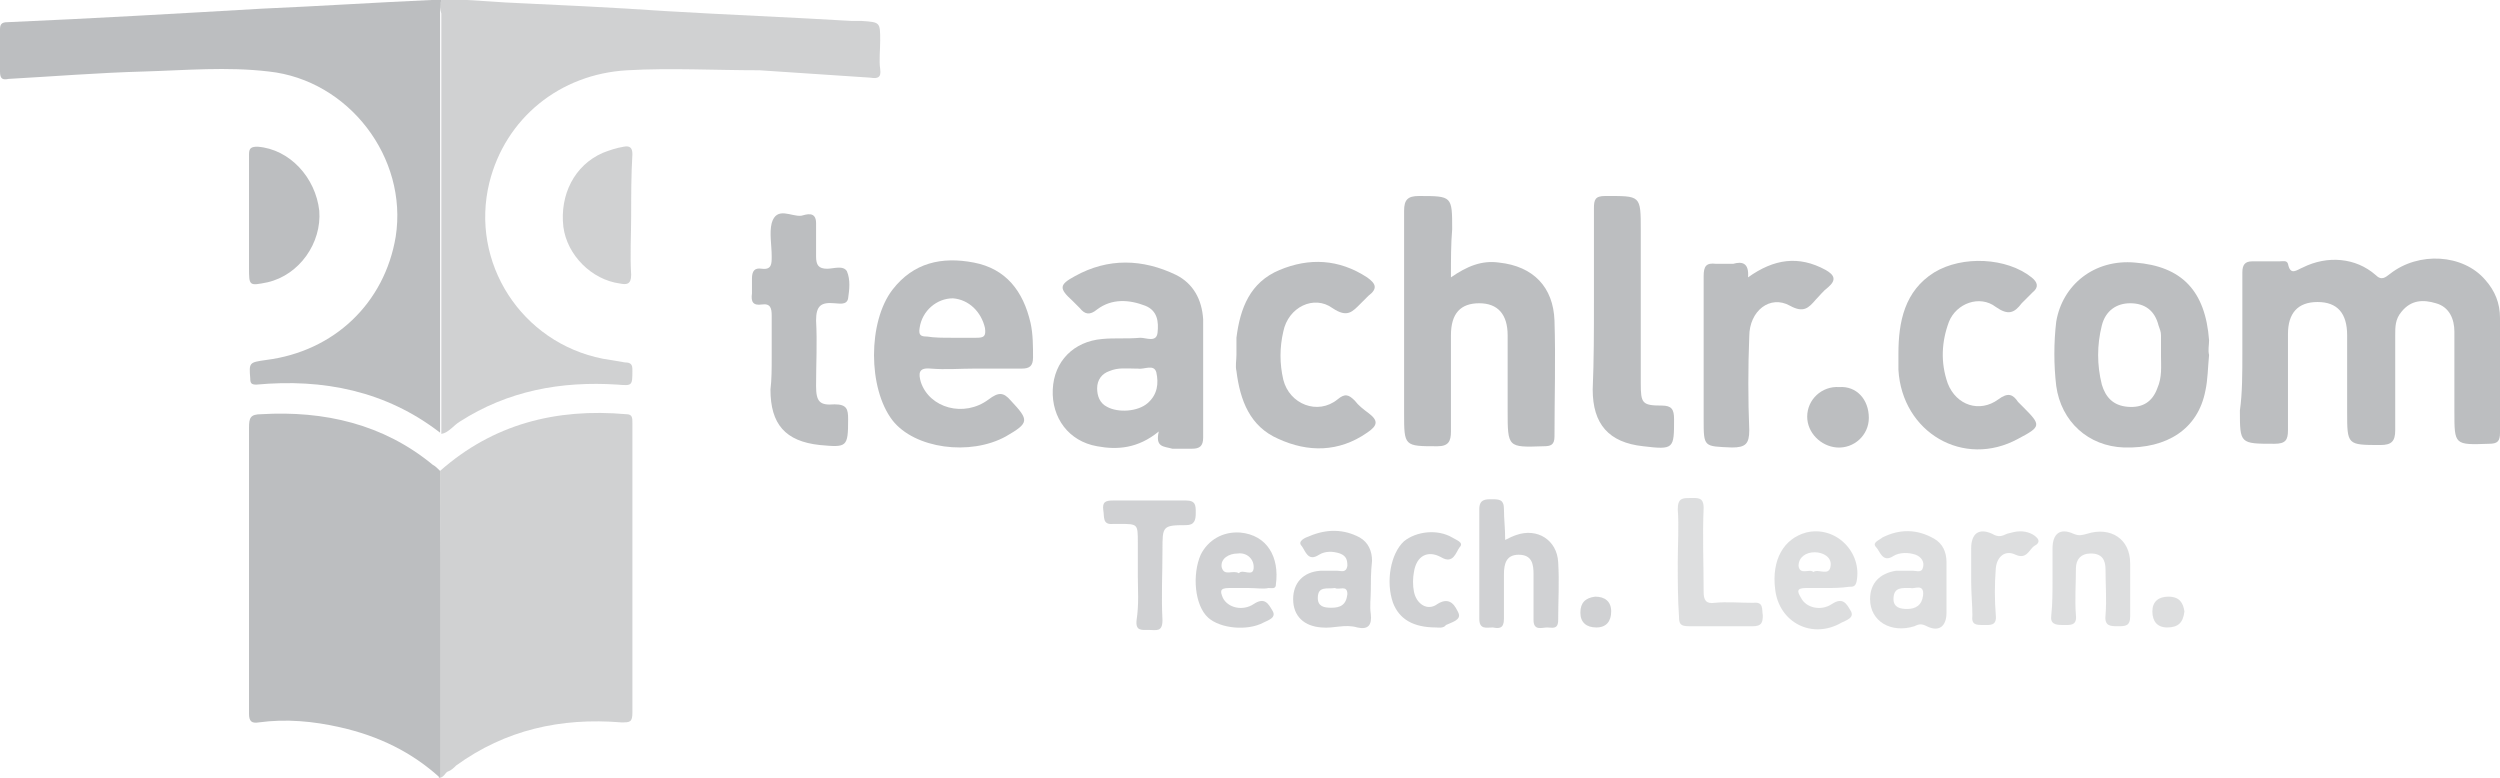 <?xml version="1.0" encoding="utf-8"?>
<!-- Generator: Adobe Illustrator 22.0.1, SVG Export Plug-In . SVG Version: 6.00 Build 0)  -->
<svg version="1.1" id="Layer_1" xmlns="http://www.w3.org/2000/svg" xmlns:xlink="http://www.w3.org/1999/xlink" x="0px" y="0px"
	 viewBox="0 0 202.8 63.1" style="enable-background:new 0 0 202.8 63.1;" xml:space="preserve">
<style type="text/css">
	.st0{opacity:0.7;fill:#BCBEC0;enable-background:new    ;}
	.st1{fill:#BCBEC0;}
	.st2{opacity:0.7;}
	.st3{opacity:0.5;}
</style>
<g>
	<g>
		<path class="st0" d="M35.7,38.2c4.3-3.8,9.4-5.1,15.1-4.6c0.5,0,0.5,0.3,0.5,0.7c0,4.1,0,8.2,0,12.3c0,3.7,0,7.5,0,11.2
			c0,0.8-0.2,0.8-0.9,0.8c-4.9-0.4-9.4,0.6-13.4,3.5c-0.2,0.2-0.4,0.4-0.7,0.5c-0.2,0.1-0.3,0.5-0.7,0.5c0-2,0-3.9,0-5.9
			C35.7,50.8,35.7,44.5,35.7,38.2z"/>
		<path class="st1" d="M35.7,38.2c0,6.3,0,12.7,0,19c0,2,0,3.9,0,5.9c-2.3-2.1-5-3.4-8.1-4.1c-2.2-0.5-4.4-0.7-6.6-0.4
			c-0.6,0.1-0.8-0.1-0.8-0.7c0-7.7,0-15.5,0-23.2c0-0.8,0.1-1.1,1-1.1c5.1-0.3,9.9,0.8,13.9,4.1C35.3,37.8,35.5,38,35.7,38.2z"/>
		<path class="st0" d="M35.8,0c1.7-0.1,3.4,0.1,5.2,0.2c4.3,0.2,8.6,0.4,13,0.7C59,1.2,64.1,1.4,69.1,1.7c0.3,0,0.5,0,0.8,0
			c1.5,0.1,1.5,0.1,1.5,1.6c0,0.8-0.1,1.6,0,2.3c0.1,0.7-0.2,0.8-0.8,0.7c-3-0.2-6-0.4-9-0.6C58,5.7,54.4,5.5,50.9,5.7
			C45.4,6,41,9.6,39.7,14.8c-1.6,6.5,2.6,13,9.2,14.3c0.6,0.1,1.2,0.2,1.8,0.3c0.5,0,0.6,0.2,0.6,0.6c0,1.3,0,1.3-1.2,1.2
			c-4.6-0.3-8.9,0.5-12.8,3c-0.5,0.3-0.9,0.9-1.5,1c0-0.2,0-0.4,0-0.7c0-11.1,0-22.3,0-33.4C35.7,0.7,35.6,0.4,35.8,0z"/>
		<path class="st1" d="M35.8,0c-0.1,0.3-0.1,0.7-0.1,1c0,11.1,0,22.3,0,33.4c0,0.2,0,0.4,0,0.7c-4.4-3.4-9.5-4.4-14.9-3.9
			c-0.4,0-0.5-0.1-0.5-0.5c-0.1-1.3-0.1-1.3,1.3-1.5c5.5-0.7,9.6-4.6,10.5-10c1-6.4-3.8-12.7-10.3-13.4c-3.4-0.4-6.7-0.1-10.1,0
			C8,5.9,4.3,6.2,0.7,6.4C0.2,6.5,0,6.4,0,5.8c0-1.1,0-2.2,0-3.4C0,2,0.1,1.8,0.6,1.8c6.9-0.3,13.8-0.7,20.7-1.1
			C25.9,0.5,30.5,0.2,35,0C35.3,0,35.5,0,35.8,0z"/>
		<path class="st1" d="M20.2,17.5c0-1.7,0-3.3,0-5c0-0.5,0.2-0.6,0.7-0.6c2.6,0.2,4.7,2.5,5,5.2c0.2,2.6-1.6,5.2-4.2,5.8
			c-1.5,0.3-1.5,0.3-1.5-1.2C20.2,20.4,20.2,18.9,20.2,17.5z"/>
		<path class="st0" d="M51.2,17.5c0,1.6-0.1,3.2,0,4.8c0,0.8-0.4,0.8-0.9,0.7c-2.3-0.3-4.3-2.3-4.6-4.6c-0.3-2.6,0.9-5,3.2-6
			c0.5-0.2,1.1-0.4,1.7-0.5c0.5-0.1,0.7,0.1,0.7,0.6C51.2,14.2,51.2,15.9,51.2,17.5z"/>
	</g>
	<g>
		<g>
			<path class="st1" d="M181.9,28.6c0-2.2,0-4.3,0-6.5c0-0.6,0.2-0.9,0.8-0.9c0.7,0,1.4,0,2.2,0c0.3,0,0.6-0.1,0.7,0.2
				c0.2,1,0.7,0.5,1.2,0.3c2-1,4.3-0.8,5.9,0.6c0.5,0.5,0.8,0.2,1.2-0.1c2.3-1.8,5.9-1.6,7.7,0.5c0.8,0.9,1.2,1.9,1.2,3.1
				c0,3.1,0,6.2,0,9.3c0,0.7-0.2,0.9-0.9,0.9c-2.8,0.1-2.8,0.1-2.8-2.6c0-2.2,0-4.3,0-6.5c0-1-0.4-2-1.5-2.3c-1-0.3-2-0.3-2.8,0.7
				c-0.5,0.6-0.5,1.2-0.5,1.9c0,2.6,0,5.1,0,7.7c0,0.9-0.3,1.2-1.2,1.2c-2.7,0-2.7,0-2.7-2.7c0-2.1,0-4.2,0-6.2
				c0-1.8-0.8-2.7-2.4-2.7c-1.6,0-2.4,0.9-2.4,2.6c0,2.6,0,5.2,0,7.8c0,0.8-0.2,1.1-1.1,1.1c-2.8,0-2.8,0-2.8-2.7
				C181.9,31.9,181.9,30.3,181.9,28.6z"/>
			<path class="st1" d="M117.7,22.5c1.3-0.9,2.5-1.4,3.9-1.2c2.8,0.3,4.4,2,4.5,4.7c0.1,3.1,0,6.3,0,9.4c0,0.7-0.3,0.8-0.9,0.8
				c-2.9,0.1-2.9,0.1-2.9-2.9c0-2,0-4.1,0-6.1c0-1.7-0.8-2.6-2.3-2.6c-1.5,0-2.3,0.8-2.3,2.6c0,2.6,0,5.2,0,7.8
				c0,0.8-0.2,1.2-1.1,1.2c-2.7,0-2.7,0-2.7-2.7c0-5.5,0-11,0-16.4c0-0.9,0.3-1.2,1.2-1.2c2.7,0,2.7,0,2.7,2.7
				C117.7,19.8,117.7,21,117.7,22.5z"/>
			<path class="st1" d="M94,35c-1.7,1.4-3.4,1.5-5,1.2c-2.3-0.4-3.7-2.3-3.6-4.6c0.1-2.3,1.7-3.9,4-4.1c1-0.1,2,0,3.1-0.1
				c0.5,0,1.3,0.4,1.4-0.4c0.1-0.9,0-1.8-1-2.2c-1.3-0.5-2.7-0.6-3.9,0.3c-0.6,0.5-1,0.4-1.4-0.1c-0.2-0.2-0.4-0.4-0.6-0.6
				c-1.1-1-1.1-1.3,0.2-2c2.7-1.5,5.5-1.4,8.2-0.1c1.4,0.7,2.1,2,2.2,3.6c0,3.2,0,6.4,0,9.6c0,0.7-0.3,0.9-0.9,0.9
				c-0.5,0-1.1,0-1.6,0C94.4,36.2,93.7,36.3,94,35z M92.1,29.9c-0.7,0-1.4-0.1-2.1,0.2c-0.6,0.2-1,0.7-1,1.4c0,0.6,0.2,1.2,0.8,1.5
				c0.9,0.5,2.5,0.4,3.3-0.3c0.8-0.7,0.9-1.6,0.7-2.5c-0.2-0.7-1-0.2-1.5-0.3C92.3,29.9,92.2,29.9,92.1,29.9z"/>
			<path class="st1" d="M79.1,29.9c-1.2,0-2.4,0.1-3.6,0c-1-0.1-1,0.4-0.8,1.1c0.7,2.1,3.5,2.9,5.5,1.4c0.8-0.6,1.2-0.6,1.8,0.1
				c1.5,1.6,1.5,1.8-0.4,2.9c-2.9,1.6-7.4,1-9.2-1.3c-2-2.6-2-8,0-10.6c1.7-2.2,4-2.7,6.6-2.2c2.6,0.5,4,2.3,4.6,4.9
				c0.2,0.9,0.2,1.9,0.2,2.8c0,0.7-0.3,0.9-0.9,0.9C81.6,29.9,80.3,29.9,79.1,29.9z M77.2,27.4c0.7,0,1.4,0,2,0
				c0.6,0,0.8-0.1,0.7-0.8c-0.3-1.3-1.3-2.3-2.6-2.4c-1.3,0-2.5,1-2.7,2.4c-0.1,0.6,0.1,0.7,0.6,0.7C75.8,27.4,76.5,27.4,77.2,27.4z
				"/>
			<path class="st1" d="M179.2,28.8c-0.1,1-0.1,2-0.3,2.9c-0.6,3.1-3.1,4.7-6.6,4.6c-2.9-0.1-5.1-2.1-5.5-5c-0.2-1.7-0.2-3.5,0-5.2
				c0.5-3,3.1-5.1,6.4-4.8c3.8,0.3,5.7,2.3,6,6.3C179.2,28,179.1,28.4,179.2,28.8C179.2,28.8,179.2,28.8,179.2,28.8z M175.3,28.9
				c0-0.6,0-1.1,0-1.7c0-0.3-0.1-0.5-0.2-0.8c-0.3-1.2-1.1-1.8-2.3-1.8c-1.1,0-2,0.6-2.3,1.8c-0.4,1.6-0.4,3.2,0,4.8
				c0.3,1,0.9,1.7,2.1,1.8c1.2,0.1,2-0.4,2.4-1.5C175.4,30.6,175.3,29.7,175.3,28.9z"/>
			<path class="st1" d="M154,28.7c0-2.6,0.5-5.1,2.9-6.6c2.3-1.4,5.9-1.2,7.9,0.4c0.5,0.4,0.6,0.8,0.1,1.2c-0.3,0.3-0.6,0.6-0.9,0.9
				c-0.6,0.8-1.1,1-2.1,0.3c-1.3-1-3.2-0.3-3.8,1.2c-0.6,1.6-0.7,3.3-0.1,5c0.7,1.8,2.6,2.4,4.1,1.3c0.8-0.6,1.2-0.4,1.6,0.2
				c0.1,0.1,0.3,0.3,0.4,0.4c1.5,1.5,1.5,1.6-0.4,2.6c-4.4,2.4-9.4-0.5-9.7-5.6C154,29.6,154,29.2,154,28.7z"/>
			<path class="st1" d="M100.3,28.8c0-0.5,0-0.9,0-1.4c0.3-2.4,1.1-4.5,3.5-5.5c2.4-1,4.8-0.9,7.1,0.6c0.7,0.5,0.9,0.9,0.1,1.5
				c-0.2,0.2-0.4,0.4-0.6,0.6c-0.7,0.7-1.1,1.2-2.3,0.4c-1.5-1.1-3.6-0.1-4,1.9c-0.3,1.3-0.3,2.6,0,3.9c0.5,2,2.8,2.9,4.4,1.6
				c0.6-0.5,0.9-0.4,1.4,0.1c0.3,0.4,0.7,0.7,1.1,1c0.8,0.6,0.8,1-0.1,1.6c-2.3,1.6-4.8,1.6-7.2,0.5c-2.3-1-3.1-3.1-3.4-5.5
				C100.2,29.7,100.3,29.2,100.3,28.8z"/>
			<path class="st1" d="M62.6,29c0-1.1,0-2.3,0-3.4c0-0.6-0.1-1-0.8-0.9c-0.7,0.1-0.9-0.2-0.8-0.9c0-0.4,0-0.8,0-1.2
				c0-0.6,0.2-0.9,0.8-0.8c0.8,0.1,0.8-0.4,0.8-1c0-0.9-0.2-1.9,0-2.7c0.4-1.4,1.6-0.5,2.4-0.6c0.4-0.1,1.2-0.4,1.2,0.6
				c0,0.9,0,1.8,0,2.7c0,0.7,0.2,1,0.9,1c0.5,0,1.3-0.3,1.6,0.2c0.3,0.7,0.2,1.5,0.1,2.2c-0.1,0.6-0.8,0.4-1.1,0.4
				c-1.1-0.1-1.5,0.2-1.5,1.4c0.1,1.8,0,3.5,0,5.3c0,1.3,0.3,1.6,1.5,1.5c1,0,1.1,0.4,1.1,1.2c0,2.3-0.1,2.3-2.3,2.1
				c-2.8-0.3-4-1.7-4-4.5C62.6,30.8,62.6,29.9,62.6,29C62.6,29,62.6,29,62.6,29z"/>
			<path class="st1" d="M129.3,24.5c0-2.5,0-5.1,0-7.6c0-0.7,0.1-1,0.9-1c2.9,0,2.9-0.1,2.9,2.8c0,4.1,0,8.3,0,12.4
				c0,1.6,0.1,1.8,1.7,1.8c0.8,0,1,0.3,1,1.1c0,2.4,0,2.5-2.5,2.2c-2.8-0.3-4.1-1.8-4.1-4.6C129.3,29.2,129.3,26.9,129.3,24.5z"/>
			<path class="st1" d="M141.8,22.5c2.1-1.5,4.1-1.8,6.3-0.6c0.7,0.4,0.9,0.8,0.2,1.4c-0.4,0.3-0.7,0.7-1,1c-0.6,0.7-1,1.1-2.1,0.5
				c-1.6-0.9-3.3,0.4-3.3,2.5c-0.1,2.5-0.1,5.1,0,7.6c0,1.1-0.3,1.4-1.4,1.4c-2.3-0.1-2.3,0-2.3-2.3c0-3.9,0-7.7,0-11.6
				c0-0.8,0.2-1.1,1-1c0.4,0,0.9,0,1.4,0C141.3,21.2,141.9,21.3,141.8,22.5z"/>
		</g>
		<path class="st1" d="M151.6,33.9c0,1.4-1.2,2.5-2.6,2.4c-1.3-0.1-2.4-1.2-2.4-2.5c0-1.4,1.2-2.5,2.6-2.4
			C150.6,31.3,151.6,32.4,151.6,33.9z"/>
	</g>
	<g class="st2">
		<path class="st1" d="M122.1,43.8c0.4-0.2,0.6-0.3,0.9-0.4c1.7-0.6,3.3,0.4,3.4,2.2c0.1,1.6,0,3.2,0,4.7c0,0.8-0.5,0.6-0.9,0.6
			c-0.4,0-1.1,0.3-1.1-0.6c0-1.2,0-2.5,0-3.7c0-0.8-0.1-1.6-1.2-1.6c-1,0-1.2,0.7-1.2,1.6c0,1.2,0,2.4,0,3.6c0,0.8-0.4,0.8-0.9,0.7
			c-0.5,0-1.1,0.2-1.1-0.7c0-3,0-6,0-8.9c0-0.8,0.5-0.8,1-0.8c0.6,0,1,0,1,0.8C122,42.1,122.1,42.8,122.1,43.8z"/>
		<path class="st1" d="M111.2,47.9c0,0.6-0.1,1.3,0,1.9c0.1,0.9-0.2,1.3-1.1,1.1c-1-0.3-1.9,0.1-2.9,0c-1.4-0.1-2.3-0.9-2.3-2.3
			c0-1.3,0.8-2.2,2.2-2.3c0.4,0,0.9,0,1.4,0c0.3,0,0.7,0.2,0.8-0.4c0-0.5-0.1-0.8-0.6-1c-0.6-0.2-1.2-0.2-1.7,0.1
			c-0.9,0.6-1.1-0.3-1.4-0.7c-0.4-0.4,0.3-0.7,0.6-0.8c1.4-0.6,2.8-0.6,4.1,0.1c0.7,0.4,1,1.1,1,1.9
			C111.2,46.4,111.2,47.2,111.2,47.9z M108.3,47.7c-0.6,0.1-1.4-0.2-1.4,0.8c0,0.7,0.5,0.8,1.1,0.8c0.7,0,1.2-0.2,1.3-1.1
			C109.3,47.4,108.6,47.9,108.3,47.7z"/>
		<path class="st1" d="M92.3,46.7c0-0.9,0-1.8,0-2.7c0-1.5,0-1.5-1.5-1.5c-0.2,0-0.3,0-0.5,0c-0.9,0.1-0.7-0.6-0.8-1.1
			c-0.1-0.7,0.2-0.8,0.8-0.8c2,0,3.9,0,5.9,0c0.8,0,0.8,0.4,0.8,1c0,0.6-0.1,1-0.8,1c-1.9,0-1.9,0.1-1.9,2c0,1.9-0.1,3.8,0,5.7
			c0,1-0.5,0.8-1.1,0.8c-0.6,0-1.1,0.1-1-0.8C92.4,49,92.3,47.8,92.3,46.7z"/>
		<path class="st1" d="M101.3,47.7c-0.5,0-1.1,0-1.6,0c-0.8,0-0.7,0.3-0.5,0.8c0.4,0.8,1.6,1.1,2.5,0.5c0.9-0.6,1.2,0,1.5,0.5
			c0.4,0.6-0.3,0.8-0.7,1c-1.3,0.7-3.5,0.5-4.5-0.4c-1.1-1-1.3-3.5-0.6-5.1c0.6-1.2,1.8-1.9,3.2-1.8c2.2,0.2,3.2,2,2.9,4.2
			c0,0.4-0.3,0.3-0.6,0.3C102.5,47.8,101.9,47.7,101.3,47.7C101.3,47.7,101.3,47.7,101.3,47.7z M100.5,46.5c0.3-0.4,1.2,0.4,1.2-0.5
			c0-0.7-0.6-1.2-1.3-1.1c-0.7,0-1.4,0.4-1.3,1.1C99.3,46.8,100,46.2,100.5,46.5z"/>
		<path class="st1" d="M116.5,50.9c-1.9,0-3-0.7-3.5-2c-0.6-1.7-0.2-4,0.9-5c1-0.8,2.7-1,3.9-0.3c0.3,0.2,1,0.4,0.6,0.8
			c-0.3,0.4-0.5,1.4-1.5,0.8c-1.1-0.6-2-0.1-2.2,1.2c-0.1,0.5-0.1,1.1,0,1.6c0.2,1,1.1,1.6,1.9,1c1.1-0.7,1.5,0.3,1.7,0.7
			c0.3,0.6-0.6,0.8-1,1C117.1,51,116.6,50.9,116.5,50.9z"/>
		<path class="st1" d="M129.4,48.4c0.8,0,1.3,0.4,1.3,1.2c0,0.8-0.4,1.3-1.2,1.3c-0.8,0-1.3-0.4-1.3-1.2
			C128.2,48.9,128.6,48.5,129.4,48.4z"/>
	</g>
	<g class="st3">
		<path class="st1" d="M166.5,47c0-0.8,0-1.7,0-2.5c0-1.2,0.6-1.7,1.7-1.2c0.5,0.2,0.7,0.1,1.1,0c1.9-0.6,3.5,0.4,3.5,2.4
			c0,1.4,0,2.9,0,4.3c0,0.8-0.4,0.8-1,0.8c-0.6,0-1.1,0-1-0.9c0.1-1.2,0-2.5,0-3.7c0-0.8-0.3-1.3-1.2-1.3c-0.8,0-1.2,0.5-1.2,1.2
			c0,1.3-0.1,2.6,0,3.8c0.1,0.9-0.5,0.8-1.1,0.8c-0.6,0-1-0.1-0.9-0.8C166.5,49,166.5,48,166.5,47z"/>
		<path class="st1" d="M148.1,47.7c-0.5,0-1.1,0-1.6,0c-0.8,0-0.7,0.3-0.4,0.8c0.4,0.8,1.6,1.1,2.5,0.5c0.9-0.6,1.2,0,1.5,0.5
			c0.4,0.6-0.3,0.8-0.7,1c-2.4,1.4-5.1,0-5.4-2.7c-0.3-2.4,0.7-4.1,2.5-4.6c2.4-0.6,4.6,1.6,4.1,4c-0.1,0.4-0.3,0.4-0.6,0.4
			C149.3,47.7,148.7,47.7,148.1,47.7z M147.1,46.4c0.4-0.3,1.3,0.4,1.4-0.5c0.1-0.7-0.6-1.1-1.3-1.1c-0.7,0-1.3,0.4-1.3,1.1
			C146,46.7,146.8,46.1,147.1,46.4z"/>
		<path class="st1" d="M157.9,47.9c0,0.6,0,1.2,0,1.8c0,1.1-0.6,1.6-1.6,1.1c-0.4-0.2-0.6-0.2-1,0c-1.9,0.6-3.6-0.4-3.6-2.2
			c0-1.3,0.8-2.1,2.1-2.3c0.4,0,0.9,0,1.4,0c0.3,0,0.7,0.2,0.8-0.3c0.1-0.4-0.1-0.8-0.6-1c-0.6-0.2-1.3-0.2-1.8,0.1
			c-0.9,0.6-1.1-0.4-1.4-0.7c-0.4-0.4,0.3-0.6,0.5-0.8c1.4-0.7,2.8-0.7,4.2,0.1c0.7,0.4,1,1.1,1,1.9
			C157.9,46.4,157.9,47.1,157.9,47.9z M155,47.7c-0.7,0-1.4-0.1-1.4,0.9c0,0.7,0.6,0.8,1.1,0.8c0.7,0,1.2-0.3,1.3-1.1
			C156.1,47.3,155.3,47.8,155,47.7z"/>
		<path class="st1" d="M136.1,45.6c0-1.4,0.1-2.9,0-4.3c0-0.9,0.4-0.9,1-0.9c0.6,0,1.1-0.1,1.1,0.8c-0.1,2.3,0,4.5,0,6.8
			c0,0.7,0.2,1,0.9,0.9c1-0.1,2,0,3.1,0c0.9-0.1,0.7,0.5,0.8,1c0,0.6-0.1,0.9-0.8,0.9c-1.7,0-3.5,0-5.2,0c-0.7,0-0.8-0.2-0.8-0.8
			C136.1,48.6,136.1,47.1,136.1,45.6z"/>
		<path class="st1" d="M159.9,47.1c0-0.9,0-1.7,0-2.6c0-1.2,0.6-1.7,1.7-1.2c0.5,0.3,0.8,0.2,1.2,0c0.4-0.1,0.7-0.2,1.1-0.2
			c0.5,0,1.1,0.2,1.4,0.6c0.2,0.3-0.1,0.5-0.3,0.6c-0.4,0.3-0.6,1.1-1.5,0.7c-0.8-0.4-1.5,0.1-1.6,1.1c-0.1,1.3-0.1,2.6,0,3.8
			c0.1,0.9-0.5,0.8-1,0.8c-0.6,0-1,0-0.9-0.8C160,49.1,159.9,48.1,159.9,47.1z"/>
		<path class="st1" d="M177.2,49.6c-0.1,0.9-0.5,1.3-1.4,1.3c-0.8,0-1.2-0.5-1.2-1.3c0-0.8,0.5-1.2,1.3-1.2
			C176.8,48.4,177.1,48.9,177.2,49.6z"/>
	</g>
</g>
</svg>
